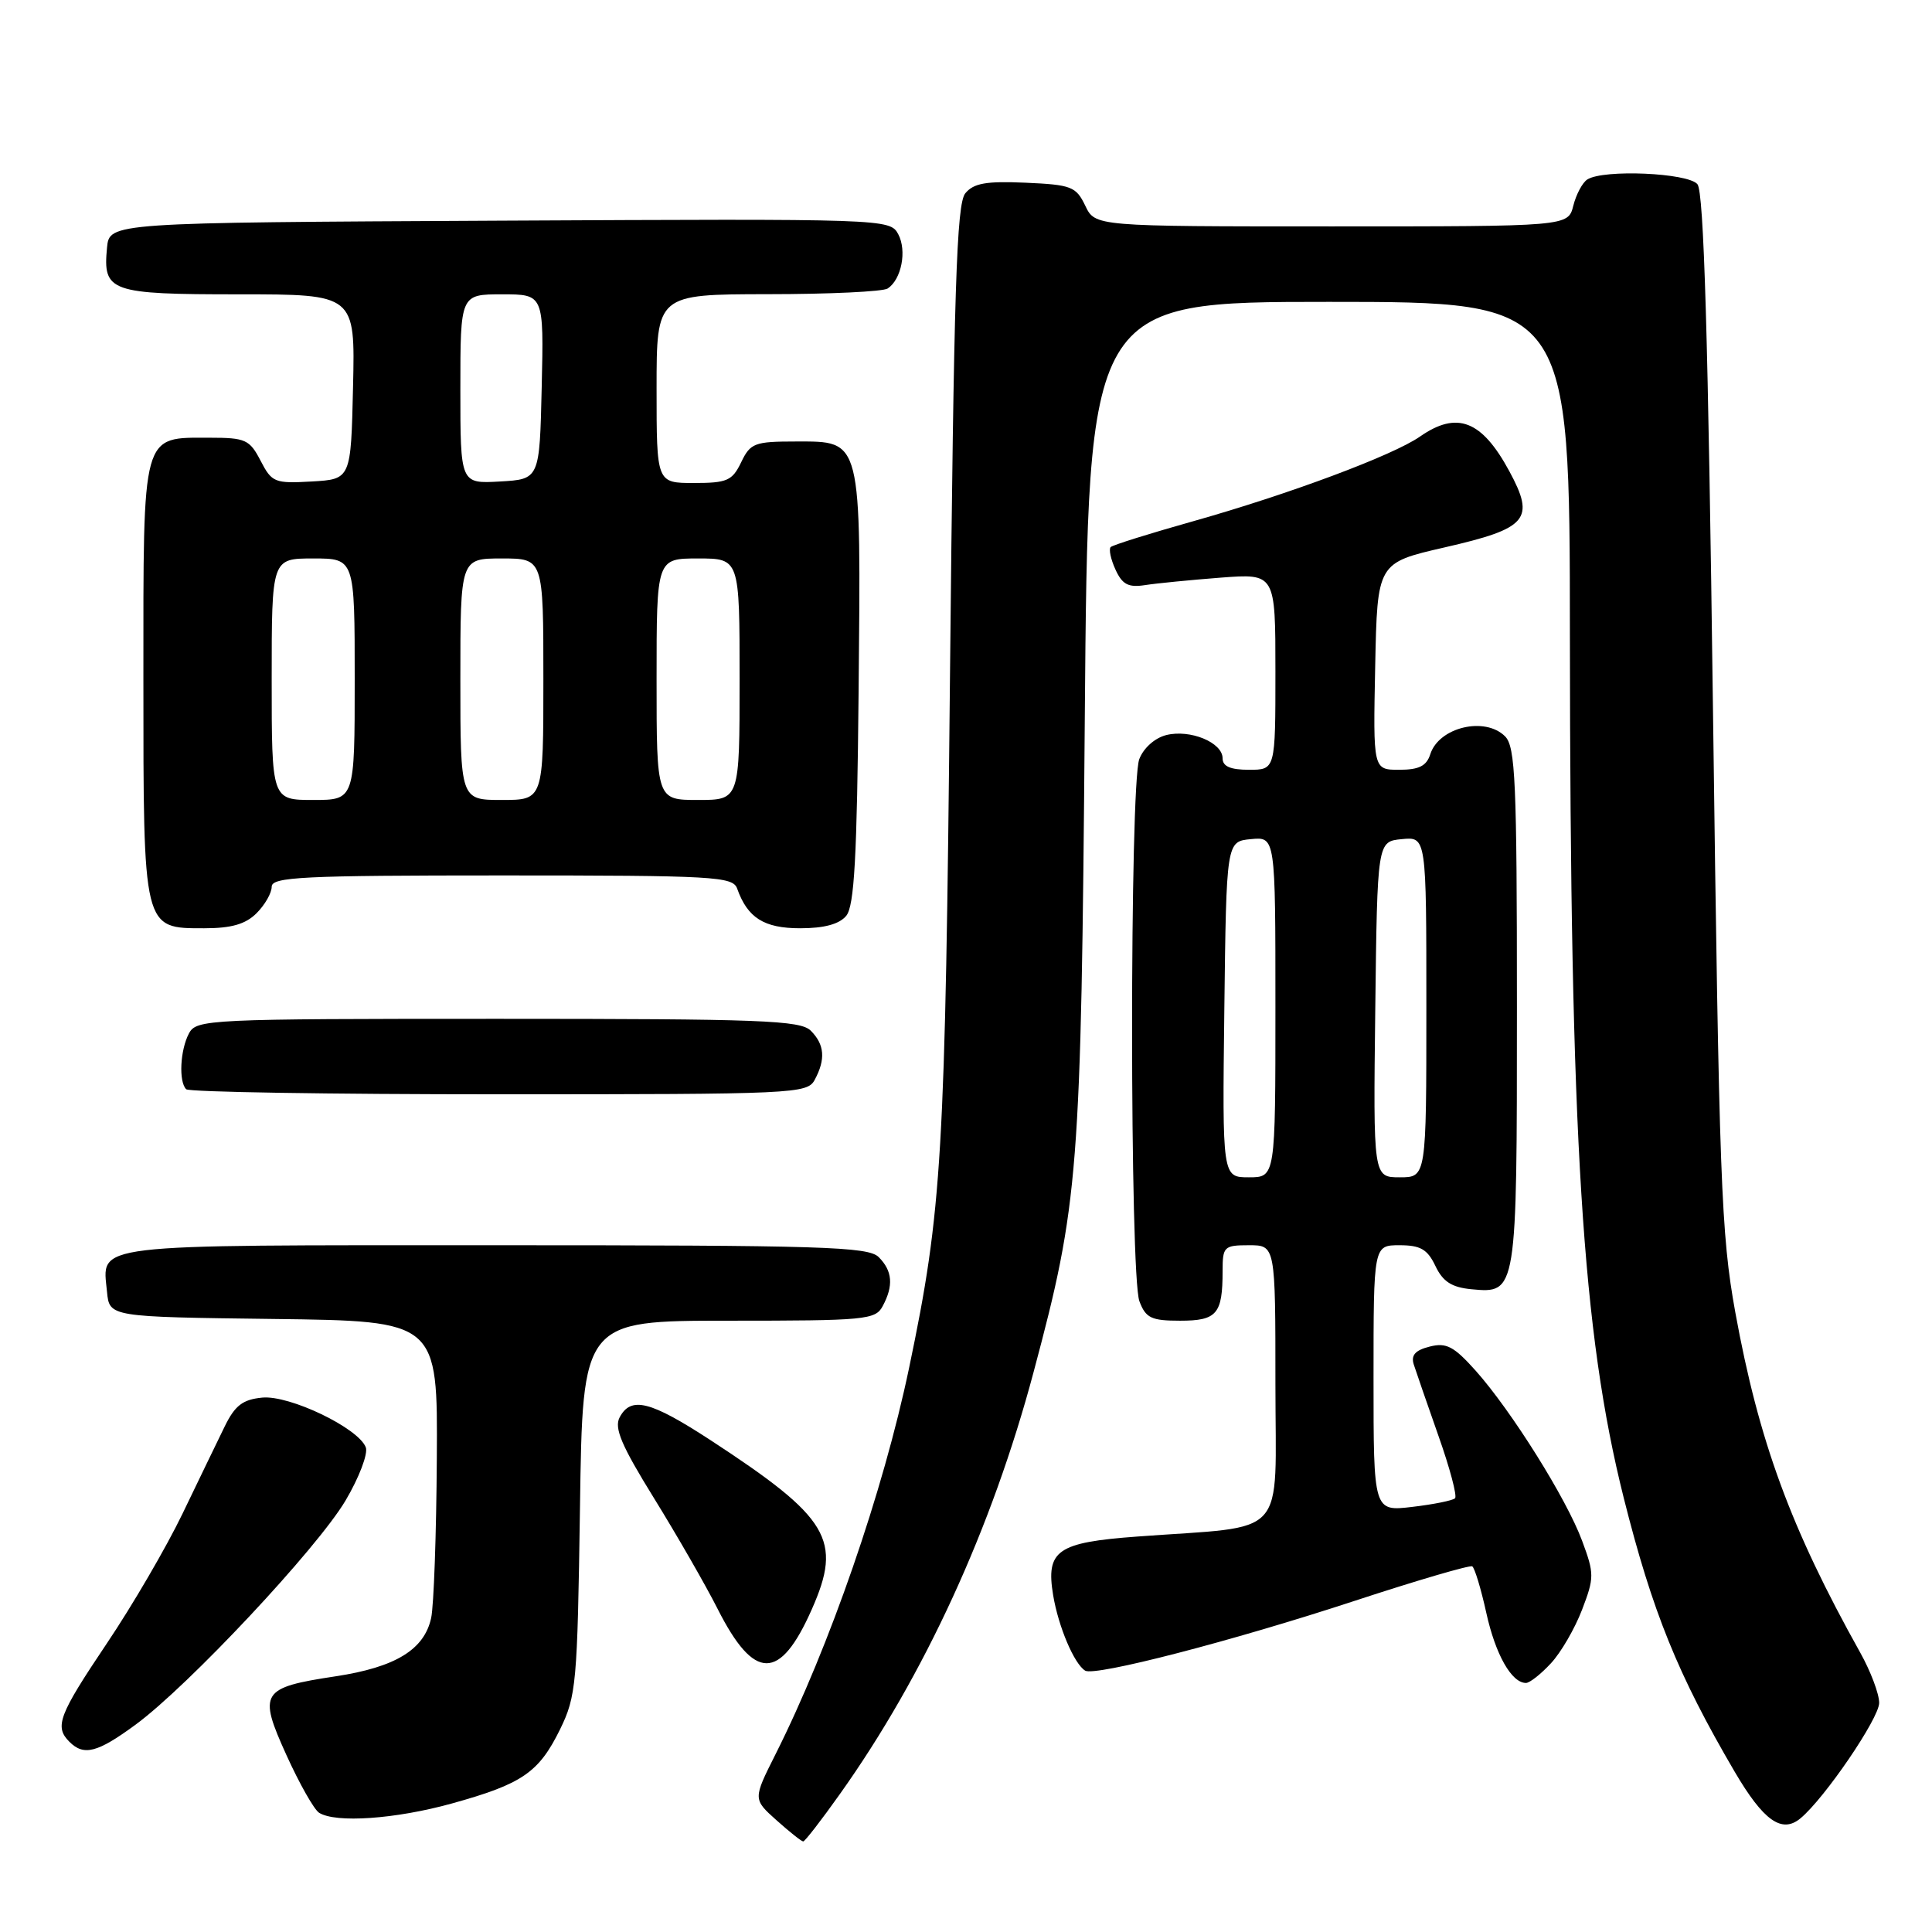 <?xml version="1.0" encoding="UTF-8" standalone="no"?>
<!DOCTYPE svg PUBLIC "-//W3C//DTD SVG 1.1//EN" "http://www.w3.org/Graphics/SVG/1.1/DTD/svg11.dtd" >
<svg xmlns="http://www.w3.org/2000/svg" xmlns:xlink="http://www.w3.org/1999/xlink" version="1.1" viewBox="0 0 256 256">
 <g >
 <path fill="currentColor"
d=" M 111.27 237.75 C 122.48 222.01 131.44 202.49 136.96 181.79 C 142.95 159.36 143.25 155.53 143.74 95.25 C 144.18 40.00 144.18 40.00 176.09 40.00 C 208.00 40.00 208.00 40.00 208.02 84.25 C 208.06 151.06 209.65 176.53 215.15 198.47 C 218.95 213.57 222.31 221.88 229.84 234.74 C 233.67 241.27 236.10 242.99 238.57 240.94 C 241.77 238.29 249.00 227.68 249.00 225.64 C 249.00 224.44 247.87 221.45 246.49 218.98 C 237.27 202.48 233.05 190.97 229.94 173.91 C 228.05 163.48 227.80 156.62 226.98 94.16 C 226.34 44.67 225.77 25.43 224.92 24.41 C 223.67 22.90 212.47 22.41 210.33 23.78 C 209.69 24.18 208.85 25.75 208.47 27.26 C 207.78 30.00 207.78 30.00 176.45 30.00 C 145.11 30.00 145.11 30.00 143.80 27.25 C 142.58 24.72 141.97 24.48 135.90 24.21 C 130.68 23.98 129.02 24.27 127.91 25.61 C 126.75 27.01 126.39 38.16 125.88 89.40 C 125.25 153.40 124.84 160.28 120.46 181.25 C 117.04 197.61 109.91 218.23 102.76 232.45 C 99.77 238.40 99.77 238.40 102.90 241.20 C 104.62 242.74 106.21 244.00 106.43 244.00 C 106.65 244.00 108.83 241.19 111.27 237.75 Z  M 59.84 238.98 C 69.19 236.39 71.39 234.88 74.20 229.17 C 76.36 224.75 76.51 223.15 76.85 199.75 C 77.20 175.00 77.20 175.00 96.57 175.00 C 114.69 175.00 116.00 174.88 116.96 173.07 C 118.42 170.35 118.26 168.40 116.43 166.57 C 115.04 165.19 109.04 165.00 65.55 165.00 C 11.27 165.00 13.56 164.72 14.18 171.18 C 14.50 174.50 14.50 174.50 36.25 174.77 C 58.00 175.04 58.00 175.04 57.88 193.27 C 57.82 203.30 57.48 212.80 57.13 214.39 C 56.22 218.59 52.39 220.92 44.47 222.12 C 34.57 223.62 34.18 224.24 37.96 232.57 C 39.67 236.34 41.61 239.77 42.28 240.20 C 44.48 241.59 52.40 241.04 59.84 238.98 Z  M 17.96 228.53 C 24.95 223.40 42.01 205.19 45.78 198.84 C 47.58 195.80 48.79 192.62 48.47 191.78 C 47.49 189.22 38.37 184.84 34.75 185.19 C 32.17 185.44 31.14 186.22 29.78 189.00 C 28.84 190.93 26.32 196.13 24.19 200.56 C 22.05 205.00 17.54 212.74 14.15 217.77 C 7.77 227.27 7.19 228.79 9.20 230.80 C 11.11 232.71 12.91 232.24 17.96 228.53 Z  M 205.50 220.40 C 206.83 218.98 208.68 215.78 209.63 213.30 C 211.26 209.04 211.26 208.53 209.64 204.17 C 207.58 198.60 200.28 186.95 195.54 181.63 C 192.64 178.39 191.65 177.87 189.44 178.43 C 187.53 178.91 186.94 179.57 187.33 180.80 C 187.63 181.73 189.10 185.99 190.60 190.25 C 192.11 194.51 193.10 198.24 192.80 198.53 C 192.51 198.82 189.96 199.34 187.14 199.67 C 182.00 200.28 182.00 200.28 182.00 182.64 C 182.00 165.00 182.00 165.00 185.45 165.00 C 188.22 165.00 189.15 165.54 190.20 167.75 C 191.19 169.83 192.36 170.58 194.96 170.83 C 201.00 171.40 201.00 171.40 201.00 133.38 C 201.00 103.59 200.80 98.94 199.43 97.57 C 196.76 94.90 190.66 96.36 189.52 99.94 C 189.02 101.50 188.02 102.00 185.40 102.00 C 181.94 102.00 181.94 102.00 182.22 88.29 C 182.50 74.58 182.50 74.58 191.39 72.54 C 202.44 70.01 203.45 68.83 199.99 62.43 C 196.34 55.69 193.07 54.42 188.15 57.85 C 184.56 60.35 170.75 65.50 158.09 69.07 C 152.36 70.68 147.45 72.22 147.17 72.49 C 146.90 72.77 147.18 74.11 147.81 75.48 C 148.71 77.45 149.51 77.87 151.72 77.53 C 153.25 77.29 157.76 76.85 161.75 76.54 C 169.00 75.99 169.00 75.99 169.00 88.99 C 169.00 102.00 169.00 102.00 165.50 102.00 C 163.03 102.00 162.00 101.55 162.00 100.48 C 162.00 98.38 157.70 96.61 154.54 97.40 C 153.02 97.78 151.52 99.12 150.96 100.59 C 149.68 103.96 149.69 169.06 150.98 172.43 C 151.82 174.65 152.55 175.00 156.37 175.00 C 161.25 175.00 162.00 174.12 162.00 168.42 C 162.00 165.18 162.18 165.00 165.50 165.00 C 169.00 165.00 169.00 165.00 169.00 183.41 C 169.00 204.25 170.94 202.10 150.70 203.60 C 140.07 204.38 138.56 205.43 139.55 211.39 C 140.25 215.56 142.33 220.47 143.79 221.37 C 145.07 222.16 163.24 217.46 179.50 212.12 C 187.75 209.41 194.76 207.36 195.08 207.55 C 195.40 207.75 196.24 210.52 196.94 213.70 C 198.16 219.24 200.29 223.00 202.20 223.00 C 202.69 223.00 204.18 221.83 205.50 220.40 Z  M 107.57 213.24 C 111.65 204.03 109.90 201.12 94.15 190.83 C 86.17 185.63 83.61 184.98 82.11 187.80 C 81.35 189.21 82.34 191.54 86.68 198.55 C 89.72 203.47 93.51 210.06 95.09 213.19 C 99.94 222.77 103.35 222.79 107.57 213.24 Z  M 107.96 143.07 C 109.42 140.35 109.26 138.40 107.43 136.57 C 106.05 135.20 100.90 135.00 65.96 135.00 C 27.55 135.00 26.03 135.07 25.04 136.93 C 23.87 139.12 23.66 143.32 24.67 144.33 C 25.03 144.70 43.69 145.00 66.13 145.00 C 105.44 145.00 106.97 144.93 107.96 143.07 Z  M 34.00 121.00 C 35.10 119.90 36.00 118.33 36.00 117.50 C 36.00 116.20 40.06 116.00 66.53 116.00 C 94.71 116.00 97.11 116.14 97.68 117.75 C 99.06 121.63 101.24 123.00 106.03 123.00 C 109.20 123.00 111.21 122.46 112.13 121.35 C 113.20 120.05 113.56 113.64 113.77 91.60 C 114.09 57.87 114.24 58.50 105.48 58.50 C 99.97 58.50 99.43 58.71 98.21 61.25 C 97.03 63.70 96.35 64.00 91.95 64.00 C 87.00 64.00 87.00 64.00 87.00 51.50 C 87.00 39.00 87.00 39.00 101.75 38.98 C 109.86 38.98 117.00 38.64 117.62 38.23 C 119.45 37.03 120.19 33.22 119.02 31.03 C 117.93 29.00 117.42 28.98 66.21 29.24 C 14.50 29.50 14.50 29.50 14.18 32.82 C 13.62 38.67 14.54 39.00 31.65 39.00 C 47.06 39.00 47.06 39.00 46.78 51.25 C 46.50 63.50 46.50 63.50 41.30 63.80 C 36.39 64.08 36.02 63.93 34.53 61.05 C 33.08 58.25 32.53 58.00 27.80 58.00 C 18.71 58.00 19.00 56.96 19.00 89.93 C 19.00 123.31 18.93 123.00 27.06 123.00 C 30.67 123.00 32.54 122.46 34.00 121.00 Z  M 162.23 133.75 C 162.50 111.50 162.50 111.50 165.75 111.19 C 169.00 110.87 169.00 110.87 169.00 133.44 C 169.00 156.00 169.00 156.00 165.48 156.00 C 161.96 156.00 161.96 156.00 162.23 133.75 Z  M 182.23 133.75 C 182.50 111.50 182.50 111.50 185.75 111.19 C 189.00 110.87 189.00 110.87 189.00 133.44 C 189.00 156.00 189.00 156.00 185.48 156.00 C 181.96 156.00 181.96 156.00 182.23 133.75 Z  M 36.00 90.00 C 36.00 74.00 36.00 74.00 41.50 74.00 C 47.00 74.00 47.00 74.00 47.00 90.00 C 47.00 106.00 47.00 106.00 41.50 106.00 C 36.00 106.00 36.00 106.00 36.00 90.00 Z  M 61.00 90.00 C 61.00 74.00 61.00 74.00 66.50 74.00 C 72.00 74.00 72.00 74.00 72.00 90.00 C 72.00 106.00 72.00 106.00 66.50 106.00 C 61.00 106.00 61.00 106.00 61.00 90.00 Z  M 87.00 90.00 C 87.00 74.00 87.00 74.00 92.50 74.00 C 98.00 74.00 98.00 74.00 98.00 90.00 C 98.00 106.00 98.00 106.00 92.50 106.00 C 87.00 106.00 87.00 106.00 87.00 90.00 Z  M 61.00 51.55 C 61.00 39.00 61.00 39.00 66.53 39.00 C 72.06 39.00 72.06 39.00 71.78 51.25 C 71.50 63.50 71.50 63.50 66.25 63.80 C 61.00 64.10 61.00 64.10 61.00 51.55 Z "/>
</g>
</svg>